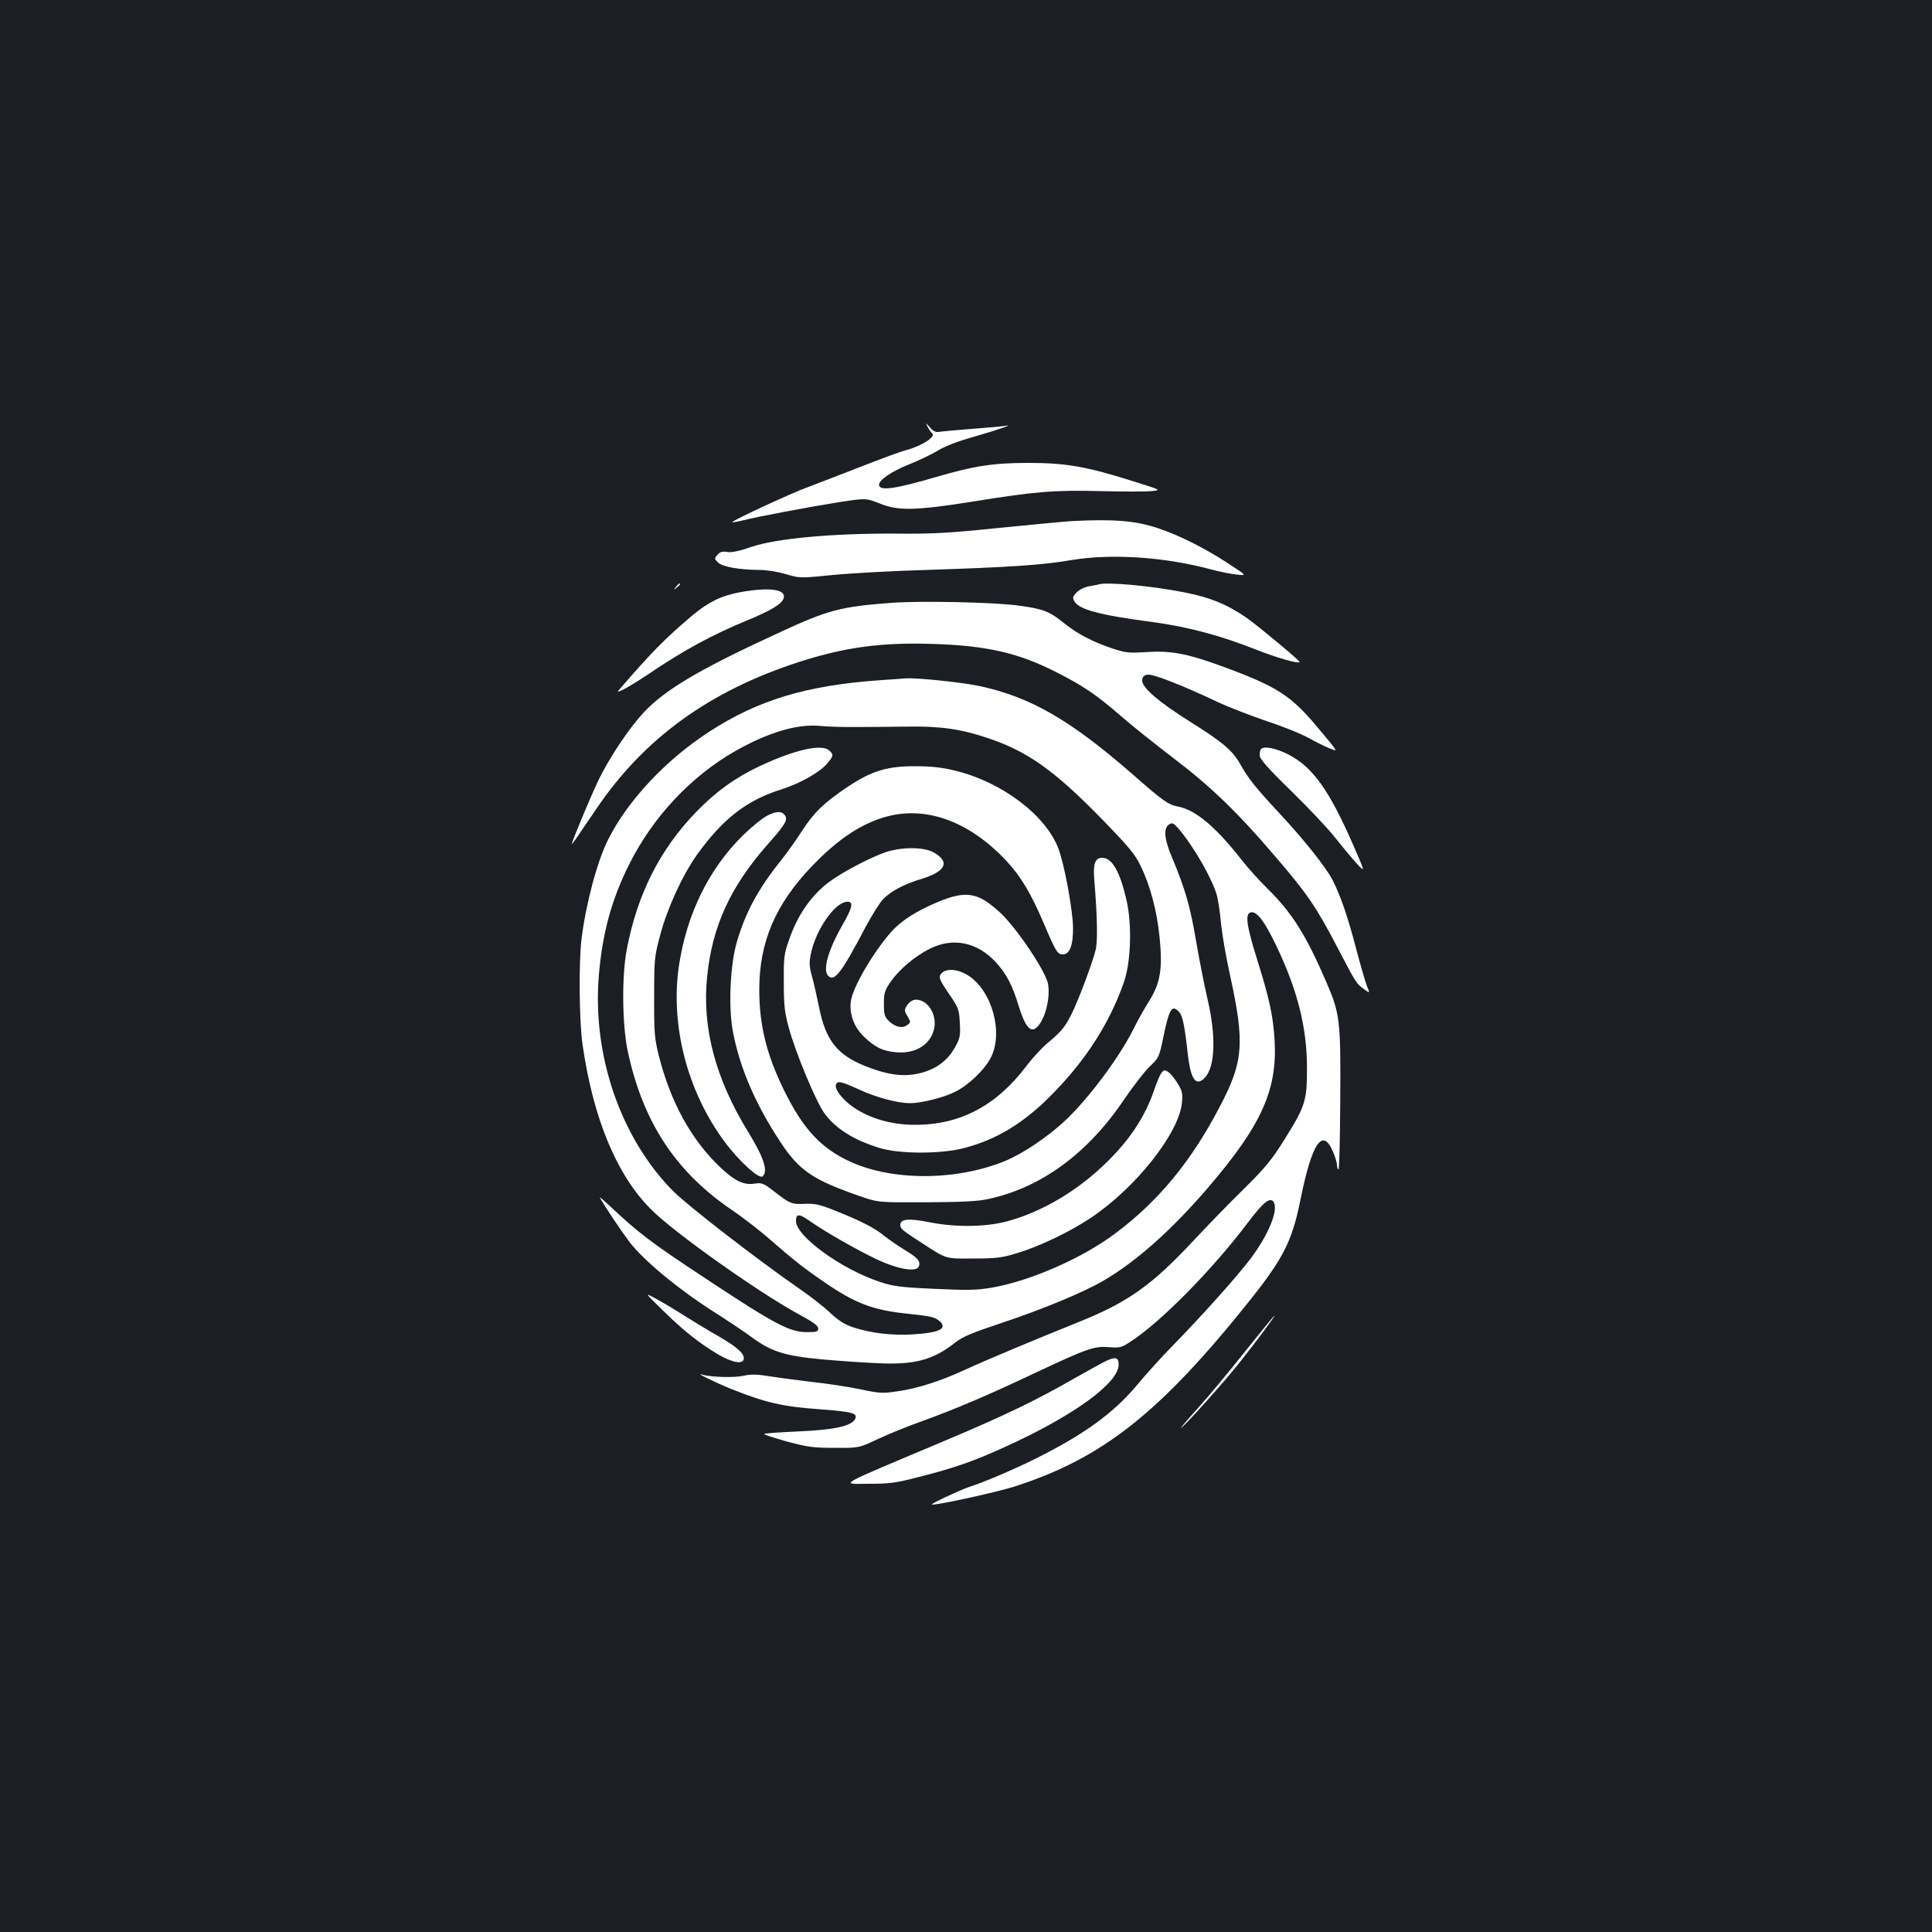 <?xml version="1.0" standalone="no"?>
<!DOCTYPE svg PUBLIC "-//W3C//DTD SVG 20010904//EN"
 "http://www.w3.org/TR/2001/REC-SVG-20010904/DTD/svg10.dtd">
<svg version="1.0" xmlns="http://www.w3.org/2000/svg"
 width="1000pt" height="1000pt" viewBox="0 0 1000 1000"
 preserveAspectRatio="xMidYMid meet">
<rect width="100%" height="100%" fill="#1b1f23"/>
<g transform="translate(0,1000) scale(0.1,-0.1)"
fill="#ffffff" stroke="none">
<path d="M4802 7790 c7 -14 17 -28 22 -32 24 -17 -52 -66 -134 -88 -25 -6
-128 -44 -230 -84 -102 -40 -225 -87 -275 -106 -89 -32 -395 -174 -395 -183 0
-2 24 2 53 9 78 20 344 70 501 95 138 21 138 21 209 -7 96 -39 185 -37 477 9
327 53 424 61 665 55 115 -3 234 -3 264 0 54 5 54 5 -100 53 -234 74 -343 93
-534 93 -184 0 -282 -15 -480 -73 -212 -62 -295 -74 -295 -40 0 25 65 69 152
104 51 20 119 53 151 72 37 23 104 49 190 73 132 38 213 67 156 55 -14 -2 -91
-9 -170 -15 -79 -6 -154 -13 -167 -15 -16 -4 -30 2 -48 22 -24 27 -25 27 -12
3z"/>
<path d="M5550 7303 c-36 -2 -204 -18 -375 -35 -262 -27 -346 -32 -540 -30
-325 2 -615 -25 -744 -68 -63 -22 -104 -31 -126 -27 -25 4 -38 1 -51 -14 -17
-19 -17 -21 2 -40 23 -23 110 -38 214 -39 37 0 96 -9 138 -22 73 -21 73 -21
244 -4 93 9 310 21 482 26 431 14 600 25 751 51 212 35 487 16 730 -50 39 -10
95 -22 125 -25 55 -6 55 -6 -45 59 -119 78 -251 144 -358 180 -120 40 -228 49
-447 38z"/>
<path d="M3499 6963 c-13 -16 -12 -17 4 -4 9 7 17 15 17 17 0 8 -8 3 -21 -13z"/>
<path d="M5685 6975 c-5 -2 -27 -6 -49 -10 -21 -3 -49 -17 -63 -31 -20 -20
-22 -27 -13 -45 24 -44 129 -72 400 -108 182 -24 353 -69 535 -141 111 -44
222 -76 232 -67 4 5 -205 179 -270 226 -102 71 -189 108 -327 135 -172 34
-403 55 -445 41z"/>
<path d="M3832 6935 c-98 -18 -165 -51 -248 -120 -143 -121 -210 -189 -382
-388 -21 -24 59 20 153 83 181 123 338 208 515 280 121 50 177 84 186 113 15
47 -72 59 -224 32z"/>
<path d="M4617 6880 c-265 -20 -328 -36 -577 -151 -396 -182 -571 -283 -686
-394 -84 -82 -198 -250 -262 -385 -42 -90 -132 -306 -132 -318 0 -5 21 25 123
176 248 369 588 616 1057 767 233 75 425 101 690 92 281 -9 444 -47 641 -148
139 -71 202 -114 326 -221 59 -52 185 -152 278 -223 193 -147 331 -280 523
-505 170 -198 214 -263 324 -473 99 -190 99 -189 140 -218 29 -21 29 -21 13
18 -8 21 -33 106 -55 190 -45 172 -80 272 -121 355 -34 67 -149 212 -281 353
-117 126 -157 175 -197 247 -42 74 -88 114 -262 223 -165 104 -253 180 -247
216 2 17 10 25 30 27 28 3 173 -53 353 -138 61 -29 178 -74 260 -102 83 -27
179 -66 215 -86 36 -20 84 -44 108 -54 50 -19 55 -29 -53 101 -145 174 -214
218 -510 326 -173 63 -258 78 -381 70 -92 -6 -107 -4 -178 19 -105 36 -181 76
-249 131 -74 60 -107 73 -230 90 -128 18 -504 26 -660 15z"/>
<path d="M4551 6479 c-379 -27 -629 -103 -881 -267 -224 -145 -422 -357 -522
-557 -57 -113 -115 -330 -138 -515 -15 -121 -12 -427 5 -545 55 -383 176 -676
355 -855 118 -119 557 -430 765 -543 73 -39 100 -59 100 -73 0 -17 -8 -19 -60
-19 -88 0 -167 42 -525 279 -285 188 -345 234 -499 379 -30 28 -51 45 -46 37
43 -71 108 -168 153 -228 70 -93 252 -244 432 -359 74 -47 166 -108 203 -136
100 -73 169 -95 361 -113 88 -8 220 -17 291 -20 189 -9 285 17 398 106 37 30
87 51 234 100 217 72 430 160 534 221 169 98 353 262 543 483 277 324 359 506
343 766 -8 124 -26 209 -89 410 -58 186 -65 243 -32 248 31 4 69 -46 130 -173
110 -230 158 -421 159 -630 0 -173 -8 -199 -116 -372 -68 -109 -100 -147 -212
-258 -73 -71 -190 -192 -261 -268 -213 -228 -336 -316 -586 -417 -239 -96
-496 -204 -593 -249 -127 -59 -250 -98 -349 -112 -79 -12 -95 -11 -190 9 -56
12 -164 29 -238 37 -74 9 -176 22 -227 30 -73 12 -104 13 -145 4 -49 -11 -170
-7 -214 6 -43 14 66 -40 155 -76 177 -70 260 -89 449 -103 178 -13 206 -21
186 -54 -21 -34 -109 -53 -291 -61 -95 -4 -175 -10 -178 -13 -3 -3 50 -20 117
-39 108 -29 138 -33 248 -33 125 -1 125 -1 225 46 55 26 159 68 230 93 168 61
332 130 581 248 270 127 309 141 384 134 53 -4 64 -2 103 23 159 100 431 376
620 627 76 101 111 128 129 102 27 -41 -26 -170 -120 -295 -69 -91 -243 -286
-402 -449 -59 -60 -141 -151 -183 -202 -122 -146 -274 -257 -525 -382 -107
-54 -279 -127 -342 -146 -36 -11 -201 -87 -197 -92 9 -8 333 62 432 94 454
147 750 381 1214 962 173 217 219 308 261 516 60 299 115 381 169 255 12 -27
21 -58 21 -69 0 -11 3 -22 8 -24 4 -3 8 157 9 354 3 416 -1 452 -72 616 -105
243 -177 358 -304 483 -42 41 -103 109 -135 150 -134 171 -238 258 -328 275
-51 10 -76 27 -233 165 -324 283 -530 402 -795 459 -88 19 -319 43 -379 40
-14 -1 -77 -6 -140 -10z m-126 -242 c61 0 180 1 265 2 176 3 280 -11 425 -60
203 -68 341 -166 582 -412 146 -150 177 -187 207 -249 50 -103 84 -232 98
-369 16 -164 5 -236 -55 -332 -25 -39 -61 -104 -80 -143 -75 -150 -236 -365
-359 -479 -90 -83 -214 -166 -305 -204 -251 -103 -583 -105 -804 -3 -150 69
-243 170 -340 367 -92 188 -129 339 -129 523 0 245 83 441 272 638 138 144
260 224 393 259 205 53 426 -30 613 -230 76 -81 128 -168 197 -330 60 -141 69
-155 96 -155 36 0 54 47 53 140 -2 94 -44 322 -75 406 -65 174 -292 346 -535
405 -64 16 -121 23 -204 23 -147 1 -228 -24 -350 -105 -124 -83 -176 -133
-237 -227 -30 -47 -78 -114 -107 -151 -122 -152 -186 -270 -232 -426 -35 -121
-45 -337 -20 -467 35 -185 117 -375 246 -570 96 -146 167 -195 410 -279 95
-33 95 -33 345 -32 184 1 269 5 321 17 273 59 514 235 703 516 47 69 106 145
132 170 46 43 49 49 69 145 32 156 46 178 84 136 17 -19 28 -70 45 -225 15
-126 43 -162 88 -113 53 56 58 216 13 406 -16 69 -43 206 -60 305 -30 177 -54
260 -124 429 -41 96 -45 152 -13 171 15 9 23 5 48 -24 80 -95 175 -261 198
-346 6 -22 16 -88 21 -145 6 -57 26 -174 45 -259 79 -359 72 -454 -52 -689
-147 -282 -316 -487 -540 -655 -172 -129 -439 -246 -640 -281 -77 -13 -124
-14 -296 -6 -178 8 -213 13 -283 36 -199 66 -434 236 -434 315 0 40 17 39 77
-4 72 -50 228 -140 336 -192 111 -53 211 -71 223 -39 10 26 -5 44 -74 86 -35
21 -82 54 -105 72 -49 41 -126 80 -255 131 -77 31 -103 37 -155 35 -69 -3 -78
0 -161 65 -53 41 -63 45 -97 40 -59 -10 -105 12 -184 87 -148 141 -256 338
-316 579 -21 85 -24 116 -23 300 0 197 1 209 32 323 36 136 114 306 189 412
134 187 259 284 440 340 91 29 192 85 232 130 35 41 37 48 15 69 -37 38 -177
7 -361 -79 -129 -61 -226 -131 -330 -238 -188 -195 -304 -424 -359 -712 -26
-136 -24 -388 5 -525 77 -363 245 -622 535 -820 61 -41 148 -109 195 -150 131
-114 178 -151 281 -222 165 -114 259 -150 440 -168 121 -13 138 -17 163 -38
44 -39 -2 -61 -143 -69 -105 -6 -214 7 -305 37 -44 15 -75 35 -116 73 -31 30
-101 85 -155 122 -228 158 -584 434 -660 510 -272 275 -420 705 -384 1120 18
214 65 387 155 568 124 249 322 460 555 592 167 94 315 138 430 128 41 -4 125
-7 185 -6z"/>
<path d="M3971 5778 c-24 -12 -81 -58 -126 -102 -177 -175 -291 -408 -331
-676 -45 -309 44 -650 236 -909 74 -100 178 -195 197 -180 30 26 7 98 -75 231
-169 275 -239 540 -212 802 26 261 121 468 314 686 90 102 104 125 90 148 -16
25 -44 25 -93 0z"/>
<path d="M4590 5591 c-76 -24 -231 -105 -300 -157 -92 -70 -162 -170 -206
-299 -26 -73 -28 -92 -27 -220 0 -117 4 -156 26 -235 33 -124 140 -382 184
-442 57 -79 150 -138 283 -179 104 -33 324 -33 445 0 165 44 301 127 440 266
181 181 306 374 382 590 36 102 43 294 15 420 -34 152 -75 225 -127 225 -37 0
-48 -31 -41 -114 16 -195 18 -317 7 -363 -18 -70 -85 -250 -121 -324 -36 -74
-55 -97 -128 -158 -29 -24 -78 -77 -108 -117 -156 -207 -345 -307 -579 -306
-120 0 -234 33 -318 91 -57 40 -99 94 -90 117 8 21 25 18 123 -27 91 -41 197
-69 260 -69 58 0 171 28 230 57 71 34 155 114 188 178 67 128 7 348 -117 426
-51 33 -110 38 -136 13 -20 -20 -16 -31 43 -117 43 -64 47 -74 50 -142 4 -65
1 -79 -24 -124 -42 -78 -114 -126 -213 -142 -73 -11 -146 1 -250 42 -147 58
-207 134 -241 303 -10 50 -26 121 -36 158 -16 58 -17 75 -6 125 25 119 120
258 182 265 40 5 35 -25 -19 -119 -75 -131 -104 -234 -74 -264 32 -32 67 13
195 256 32 60 72 123 89 141 41 42 107 77 199 105 125 38 149 88 64 136 -49
29 -162 30 -244 4z"/>
<path d="M4851 5330 c-105 -44 -184 -94 -234 -149 -94 -104 -203 -290 -213
-363 -9 -66 16 -135 69 -185 57 -55 99 -75 172 -80 101 -7 180 47 192 134 7
51 -19 108 -59 129 -35 18 -63 11 -84 -21 -14 -22 -14 -27 3 -55 18 -31 18
-32 -2 -46 -25 -19 -62 -10 -95 22 -21 21 -25 33 -25 88 0 57 4 69 36 116 45
64 125 131 203 170 118 59 243 34 339 -69 55 -59 87 -119 121 -232 29 -94 56
-130 84 -113 45 29 80 147 67 229 -9 63 -162 291 -248 371 -115 106 -176 117
-326 54z"/>
<path d="M6011 4446 c-6 -7 -22 -44 -35 -82 -49 -145 -128 -264 -255 -387
-143 -138 -314 -241 -488 -293 -114 -35 -279 -39 -424 -10 -105 21 -149 17
-149 -14 0 -20 8 -27 115 -96 126 -82 116 -79 265 -78 117 0 147 4 225 28 117
35 276 112 382 183 234 157 458 441 471 598 4 48 1 60 -27 104 -27 41 -48 61
-66 61 -1 0 -8 -6 -14 -14z"/>
<path d="M6527 6123 c-4 -3 -7 -18 -7 -32 0 -19 37 -62 164 -186 90 -88 192
-196 226 -240 35 -44 84 -103 110 -132 48 -52 48 -52 -21 105 -120 273 -205
391 -327 455 -65 34 -128 47 -145 30z"/>
<path d="M3430 3218 c110 -108 193 -173 288 -229 76 -44 132 -53 132 -19 0 27
-39 61 -137 117 -46 26 -123 73 -171 103 -48 31 -114 70 -147 88 -60 33 -60
33 35 -60z"/>
<path d="M6447 3008 c-80 -101 -191 -235 -248 -298 -57 -63 -95 -108 -85 -100
35 27 228 244 300 335 93 117 188 245 182 245 -2 0 -69 -82 -149 -182z"/>
<path d="M5732 2959 c-13 -5 -91 -48 -174 -95 -193 -111 -357 -190 -653 -315
-598 -252 -556 -229 -408 -229 107 0 139 4 258 35 190 48 288 83 454 159 349
159 581 328 581 422 0 37 -13 42 -58 23z"/>
</g>
</svg>
